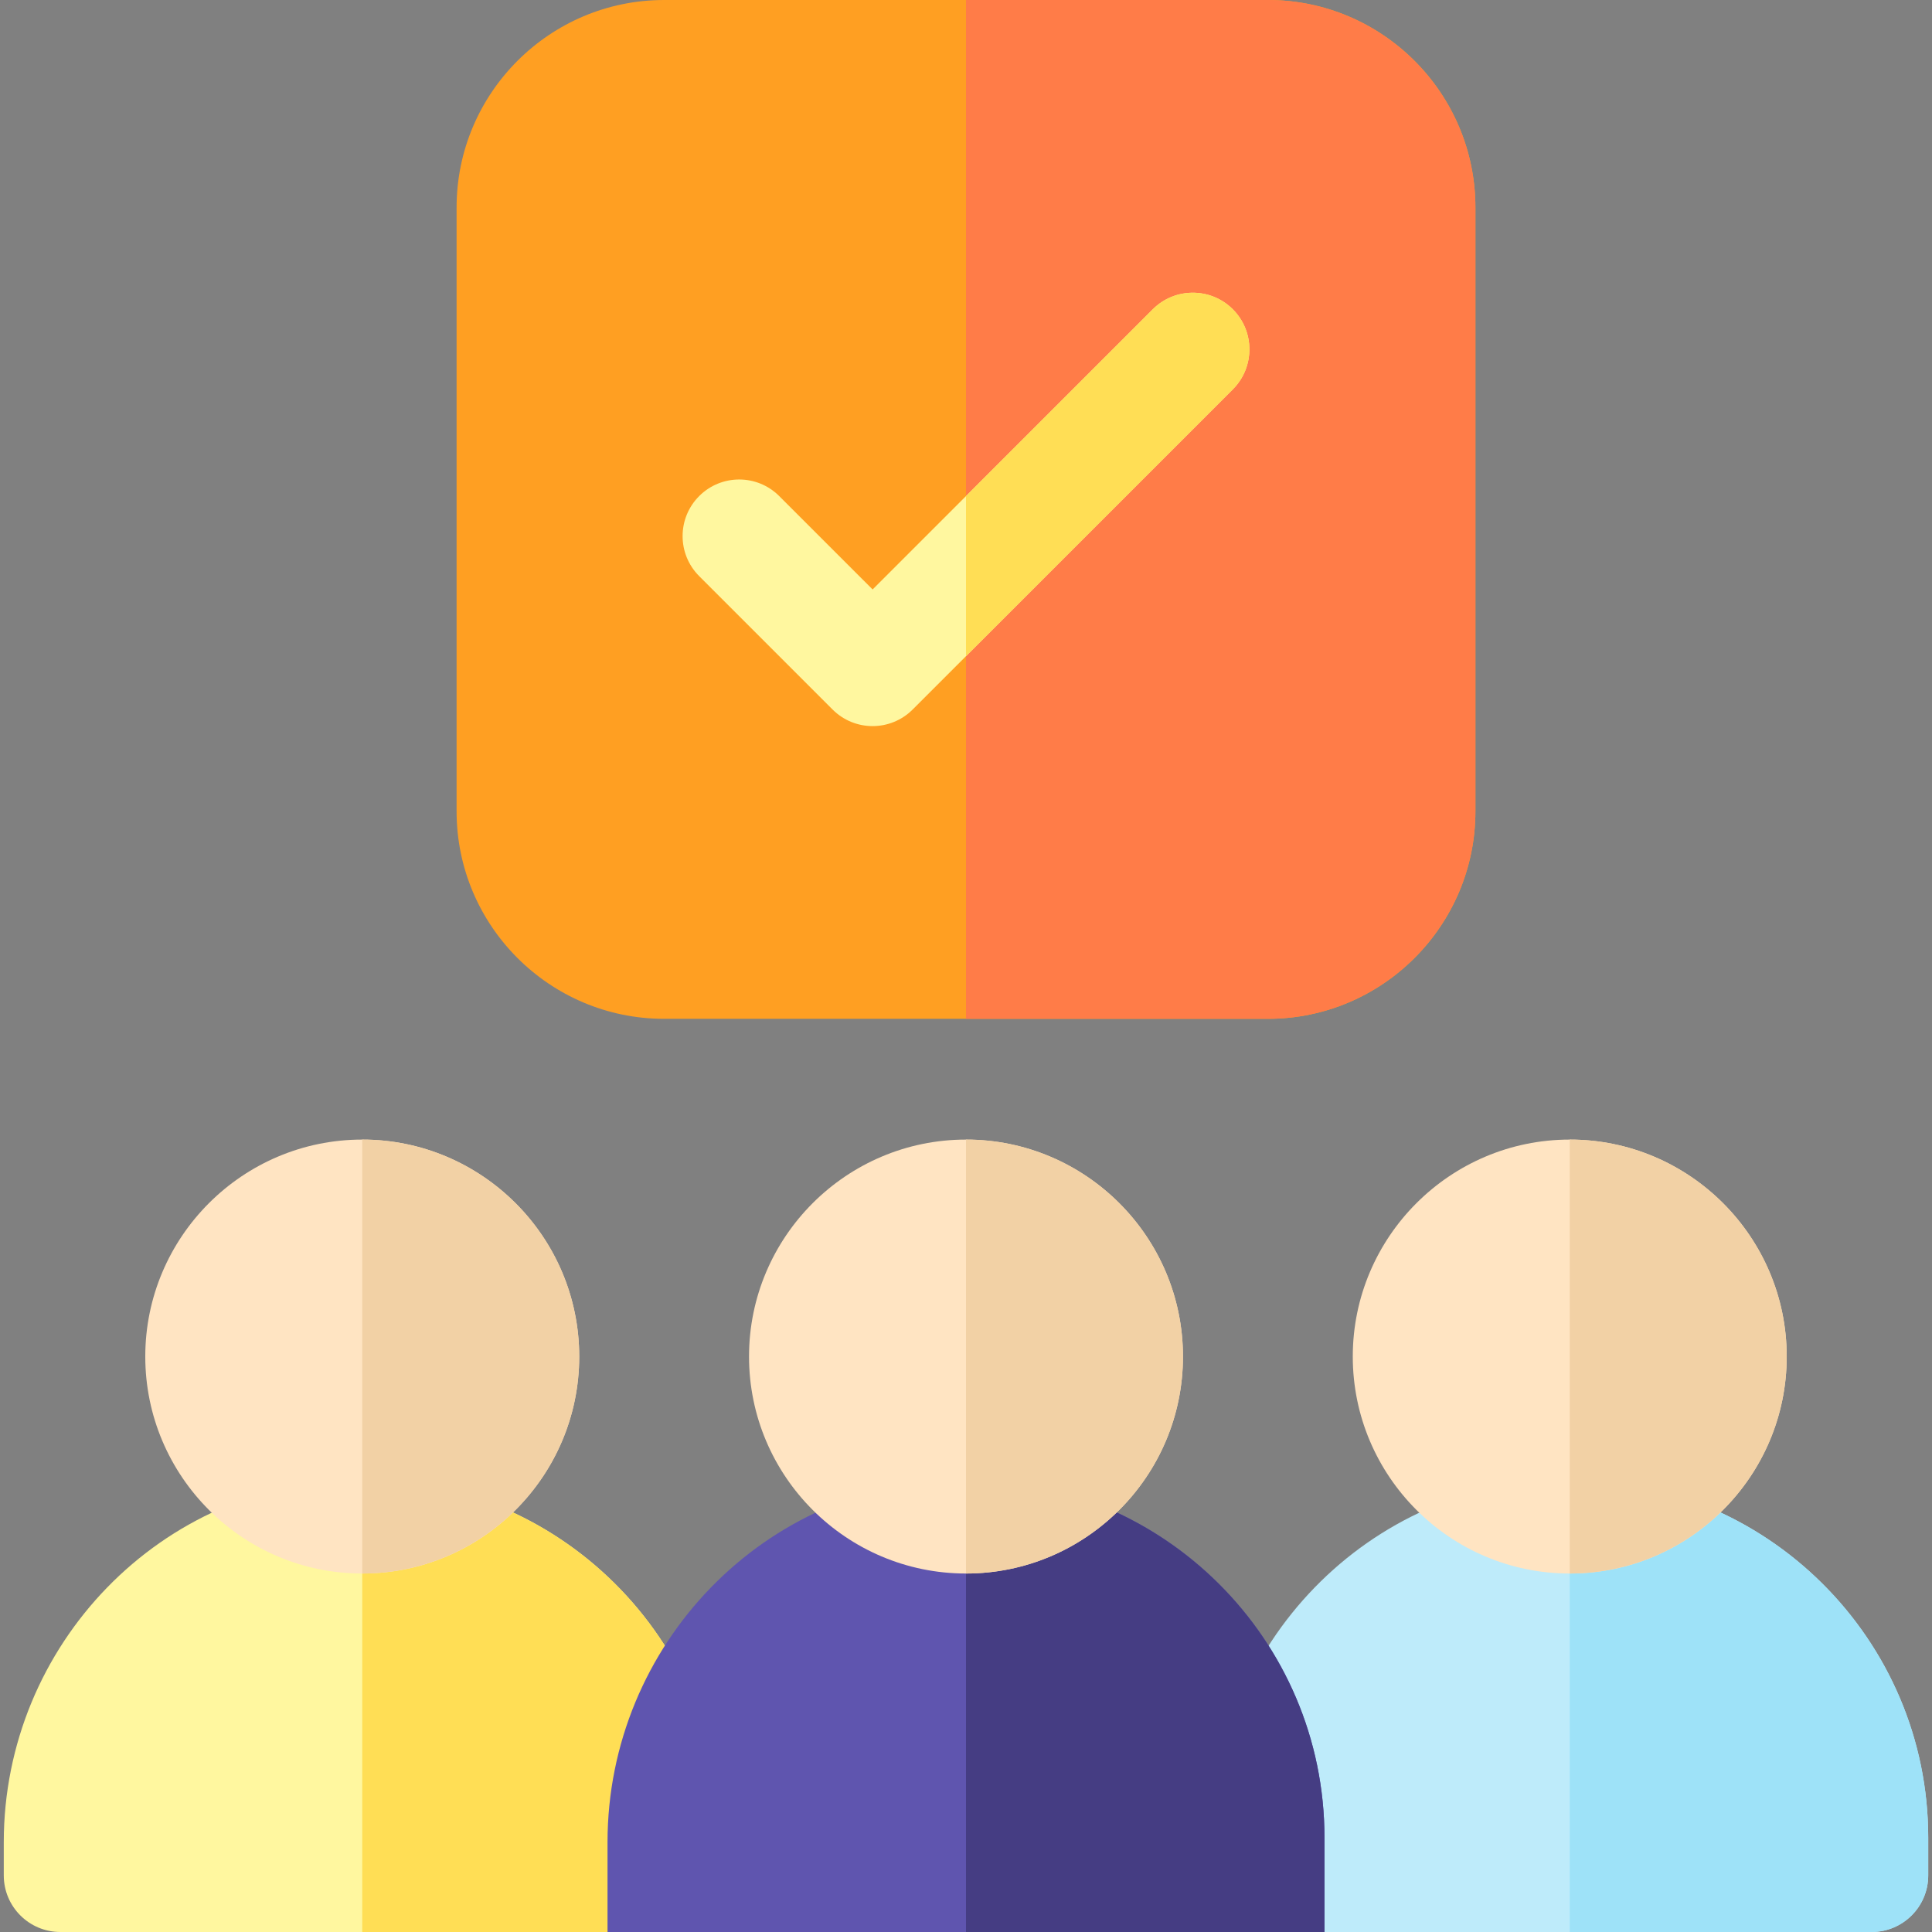 <svg height="512" width="512" xmlns="http://www.w3.org/2000/svg"><rect width="100%" height="100%" fill="#808080" stroke="none"/><path d="M336 0H176c-30.327 0-55 24.673-55 55v160c0 30.327 24.673 55 55 55h160c30.327 0 55-24.673 55-55V55c0-30.327-24.673-55-55-55z" fill="#ff9f22"/><path d="M336 0h-80v270h80c30.327 0 55-24.673 55-55V55c0-30.327-24.673-55-55-55z" fill="#ff7c48"/><path d="M496 512H321v-23.789c0-52.302 41.763-95.7 94.063-96.207C467.874 391.493 511 434.305 511 487v10c0 8.284-6.716 15-15 15z" fill="#beebfa"/><path d="M416 392.007V512h80c8.284 0 15-6.716 15-15v-10c0-52.383-42.617-94.992-95-94.993z" fill="#9ee2f8"/><path d="M416 417c-31.705 0-57.5-25.795-57.5-57.5S384.295 302 416 302s57.5 25.795 57.5 57.5S447.705 417 416 417z" fill="#ffe4c2"/><path d="M416 302v115c31.706 0 57.5-25.794 57.5-57.5S447.706 302 416 302z" fill="#f2d1a5"/><path d="M191 512H16c-8.284 0-15-6.716-15-15v-8.789c0-52.302 41.763-95.7 94.063-96.207C147.874 391.493 191 434.305 191 487z" fill="#fff79f"/><path d="M96 392.007V512h95v-25c0-52.383-42.617-94.992-95-94.993z" fill="#ffde55"/><path d="M96 417c-31.705 0-57.5-25.795-57.5-57.5S64.295 302 96 302s57.5 25.795 57.5 57.5S127.705 417 96 417z" fill="#ffe4c2"/><path d="M96 302v115c31.706 0 57.5-25.794 57.5-57.5S127.706 302 96 302z" fill="#f2d1a5"/><path d="M220.645 188.033l-35.355-35.355c-5.858-5.858-5.858-15.355 0-21.213 5.858-5.858 15.355-5.858 21.213 0l24.749 24.748 74.246-74.246c5.858-5.858 15.355-5.858 21.213 0 5.858 5.858 5.858 15.355 0 21.213l-84.853 84.853c-5.858 5.858-15.355 5.858-21.213 0z" fill="#fff79f"/><path d="M326.711 81.967c-5.858-5.858-15.355-5.858-21.213 0L256 131.464v42.427l70.711-70.711c5.858-5.857 5.858-15.355 0-21.213z" fill="#ffde55"/><path d="M351 512H161v-23.789c0-52.302 41.763-95.7 94.063-96.207C307.874 391.493 351 434.305 351 487z" fill="#5f55af"/><path d="M256 392.007V512h95v-25c0-52.383-42.617-94.992-95-94.993z" fill="#453d83"/><path d="M256 417c-31.705 0-57.5-25.795-57.5-57.5S224.295 302 256 302s57.5 25.795 57.5 57.5S287.705 417 256 417z" fill="#ffe4c2"/><path d="M256 302v115c31.706 0 57.5-25.794 57.5-57.5S287.706 302 256 302z" fill="#f2d1a5"/></svg>